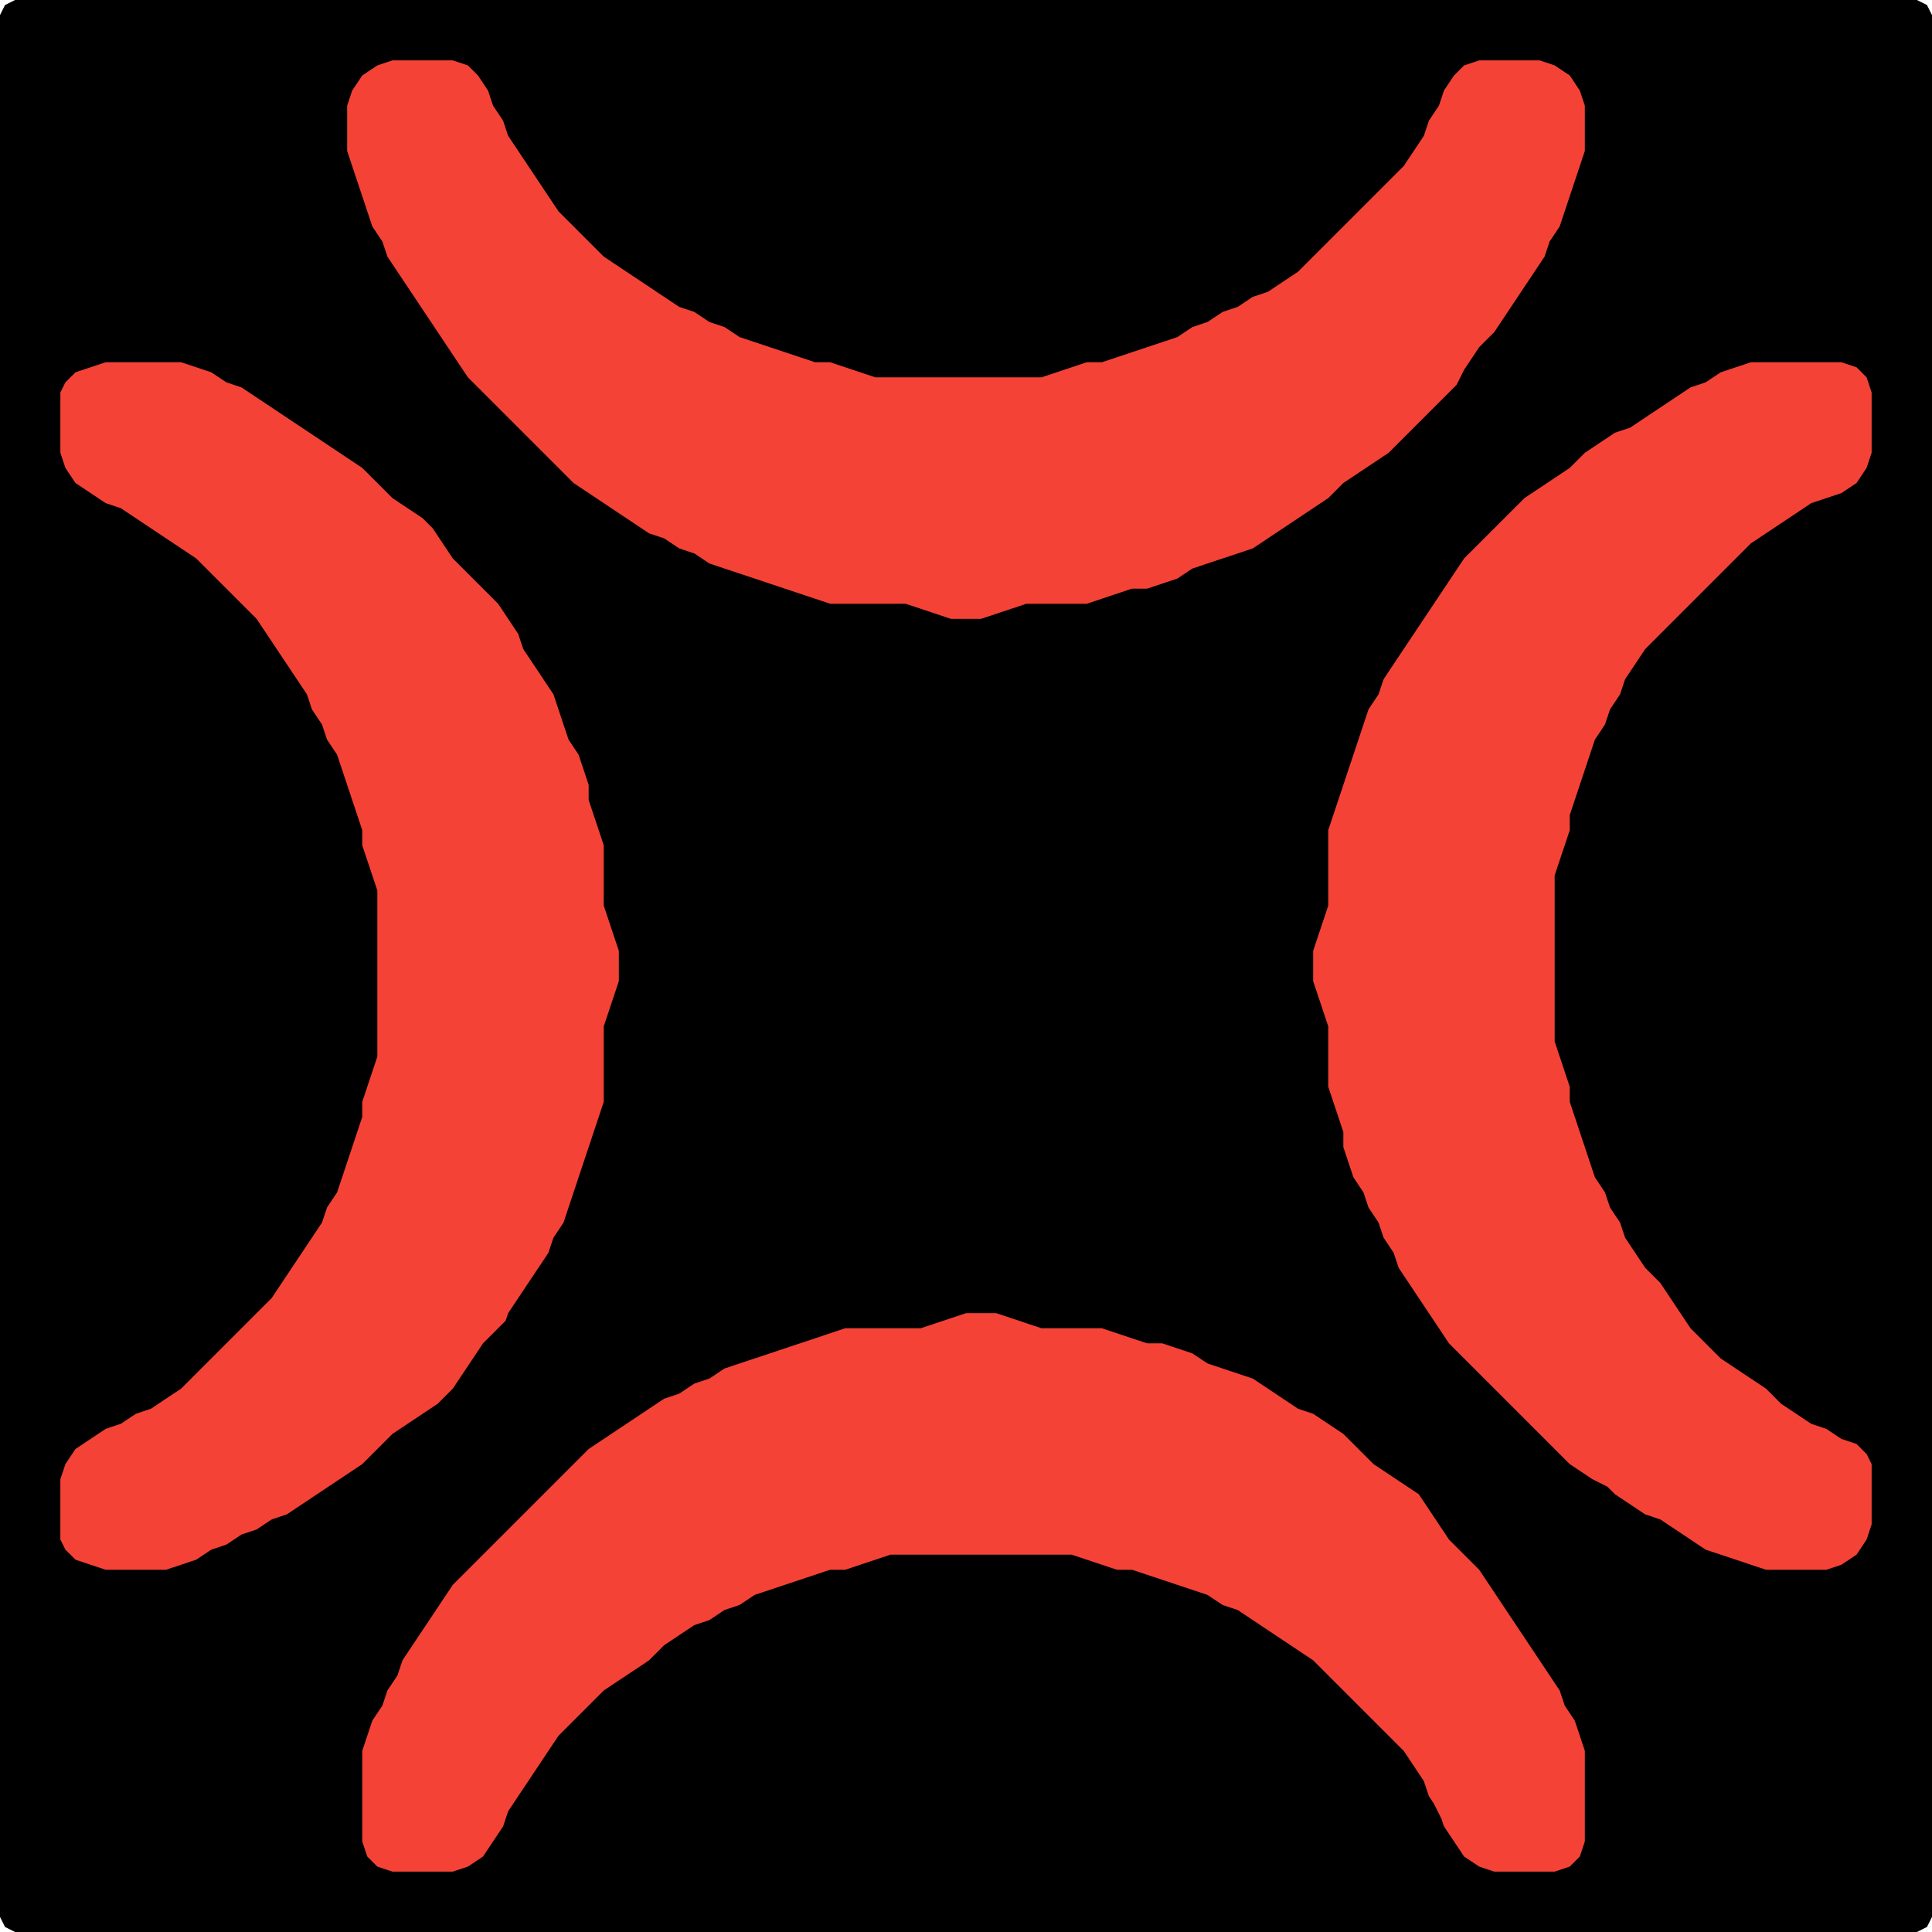 <?xml version="1.0" encoding="UTF-8" standalone="no"?>
<!DOCTYPE svg PUBLIC "-//W3C//DTD SVG 1.1//EN"
"http://www.w3.org/Graphics/SVG/1.1/DTD/svg11.dtd">
<svg width="128" height="128" xmlns="http://www.w3.org/2000/svg" version="1.1">
<path d="M 26.5 128.0 L 27.0 128.0 L 28.0 128.0 L 29.0 128.0 L 30.0 128.0 L 31.0 128.0 L 32.0 128.0 L 33.0 128.0 L 34.0 128.0 L 35.0 128.0 L 36.0 128.0 L 37.0 128.0 L 38.0 128.0 L 39.0 128.0 L 40.0 128.0 L 41.0 128.0 L 42.0 128.0 L 43.0 128.0 L 44.0 128.0 L 45.0 128.0 L 46.0 128.0 L 47.0 128.0 L 48.0 128.0 L 49.0 128.0 L 50.0 128.0 L 51.0 128.0 L 52.0 128.0 L 53.0 128.0 L 54.0 128.0 L 55.0 128.0 L 56.0 128.0 L 57.0 128.0 L 58.0 128.0 L 59.0 128.0 L 60.0 128.0 L 61.0 128.0 L 62.0 128.0 L 63.0 128.0 L 64.0 128.0 L 65.0 128.0 L 66.0 128.0 L 67.0 128.0 L 68.0 128.0 L 69.0 128.0 L 70.0 128.0 L 71.0 128.0 L 72.0 128.0 L 73.0 128.0 L 74.0 128.0 L 75.0 128.0 L 76.0 128.0 L 77.0 128.0 L 78.0 128.0 L 79.0 128.0 L 80.0 128.0 L 81.0 128.0 L 82.0 128.0 L 83.0 128.0 L 84.0 128.0 L 85.0 128.0 L 86.0 128.0 L 87.0 128.0 L 88.0 128.0 L 89.0 128.0 L 90.0 128.0 L 91.0 128.0 L 92.0 128.0 L 93.0 128.0 L 94.0 128.0 L 95.0 128.0 L 96.0 128.0 L 97.0 128.0 L 98.0 128.0 L 99.0 128.0 L 100.0 128.0 L 101.0 128.0 L 102.0 128.0 L 103.0 128.0 L 104.0 128.0 L 105.0 128.0 L 106.0 128.0 L 107.0 128.0 L 108.0 128.0 L 109.0 128.0 L 110.0 128.0 L 111.0 128.0 L 112.0 128.0 L 113.0 128.0 L 114.0 128.0 L 115.0 128.0 L 116.0 128.0 L 117.0 128.0 L 118.0 128.0 L 119.0 128.0 L 120.0 128.0 L 121.0 128.0 L 122.0 128.0 L 123.0 128.0 L 124.0 128.0 L 125.0 128.0 L 126.0 128.0 L 127.0 128.0 L 127.667 127.667 L 128.0 127.0 L 128.0 126.0 L 128.0 125.0 L 128.0 124.0 L 128.0 123.0 L 128.0 122.0 L 128.0 121.0 L 128.0 120.0 L 128.0 119.0 L 128.0 118.0 L 128.0 117.0 L 128.0 116.0 L 128.0 115.0 L 128.0 114.0 L 128.0 113.0 L 128.0 112.0 L 128.0 111.0 L 128.0 110.0 L 128.0 109.0 L 128.0 108.0 L 128.0 107.0 L 128.0 106.0 L 128.0 105.0 L 128.0 104.0 L 128.0 103.0 L 128.0 102.0 L 128.0 101.0 L 128.0 100.0 L 128.0 99.0 L 128.0 98.0 L 128.0 97.0 L 128.0 96.0 L 128.0 95.0 L 128.0 94.0 L 128.0 93.0 L 128.0 92.0 L 128.0 91.0 L 128.0 90.0 L 128.0 89.0 L 128.0 88.0 L 128.0 87.0 L 128.0 86.0 L 128.0 85.0 L 128.0 84.0 L 128.0 83.0 L 128.0 82.0 L 128.0 81.0 L 128.0 80.0 L 128.0 79.0 L 128.0 78.0 L 128.0 77.0 L 128.0 76.0 L 128.0 75.0 L 128.0 74.0 L 128.0 73.0 L 128.0 72.0 L 128.0 71.0 L 128.0 70.0 L 128.0 69.0 L 128.0 68.0 L 128.0 67.0 L 128.0 66.0 L 128.0 65.0 L 128.0 64.0 L 128.0 63.0 L 128.0 62.0 L 128.0 61.0 L 128.0 60.0 L 128.0 59.0 L 128.0 58.0 L 128.0 57.0 L 128.0 56.0 L 128.0 55.0 L 128.0 54.0 L 128.0 53.0 L 128.0 52.0 L 128.0 51.0 L 128.0 50.0 L 128.0 49.0 L 128.0 48.0 L 128.0 47.0 L 128.0 46.0 L 128.0 45.0 L 128.0 44.0 L 128.0 43.0 L 128.0 42.0 L 128.0 41.0 L 128.0 40.0 L 128.0 39.0 L 128.0 38.0 L 128.0 37.0 L 128.0 36.0 L 128.0 35.0 L 128.0 34.0 L 128.0 33.0 L 128.0 32.0 L 128.0 31.0 L 128.0 30.0 L 128.0 29.0 L 128.0 28.0 L 128.0 27.0 L 128.0 26.0 L 128.0 25.0 L 128.0 24.0 L 128.0 23.0 L 128.0 22.0 L 128.0 21.0 L 128.0 20.0 L 128.0 19.0 L 128.0 18.0 L 128.0 17.0 L 128.0 16.0 L 128.0 15.0 L 128.0 14.0 L 128.0 13.0 L 128.0 12.0 L 128.0 11.0 L 128.0 10.0 L 128.0 9.0 L 128.0 8.0 L 128.0 7.0 L 128.0 6.0 L 128.0 5.0 L 128.0 4.0 L 128.0 3.0 L 128.0 2.0 L 128.0 1.0 L 127.667 0.333 L 127.0 0.0 L 126.0 0.0 L 125.0 0.0 L 124.0 0.0 L 123.0 0.0 L 122.0 0.0 L 121.0 0.0 L 120.0 0.0 L 119.0 0.0 L 118.0 0.0 L 117.0 0.0 L 116.0 0.0 L 115.0 0.0 L 114.0 0.0 L 113.0 0.0 L 112.0 0.0 L 111.0 0.0 L 110.0 0.0 L 109.0 0.0 L 108.0 0.0 L 107.0 0.0 L 106.0 0.0 L 105.0 0.0 L 104.0 0.0 L 103.0 0.0 L 102.0 0.0 L 101.0 0.0 L 100.0 0.0 L 99.0 0.0 L 98.0 0.0 L 97.0 0.0 L 96.0 0.0 L 95.0 0.0 L 94.0 0.0 L 93.0 0.0 L 92.0 0.0 L 91.0 0.0 L 90.0 0.0 L 89.0 0.0 L 88.0 0.0 L 87.0 0.0 L 86.0 0.0 L 85.0 0.0 L 84.0 0.0 L 83.0 0.0 L 82.0 0.0 L 81.0 0.0 L 80.0 0.0 L 79.0 0.0 L 78.0 0.0 L 77.0 0.0 L 76.0 0.0 L 75.0 0.0 L 74.0 0.0 L 73.0 0.0 L 72.0 0.0 L 71.0 0.0 L 70.0 0.0 L 69.0 0.0 L 68.0 0.0 L 67.0 0.0 L 66.0 0.0 L 65.0 0.0 L 64.0 0.0 L 63.0 0.0 L 62.0 0.0 L 61.0 0.0 L 60.0 0.0 L 59.0 0.0 L 58.0 0.0 L 57.0 0.0 L 56.0 0.0 L 55.0 0.0 L 54.0 0.0 L 53.0 0.0 L 52.0 0.0 L 51.0 0.0 L 50.0 0.0 L 49.0 0.0 L 48.0 0.0 L 47.0 0.0 L 46.0 0.0 L 45.0 0.0 L 44.0 0.0 L 43.0 0.0 L 42.0 0.0 L 41.0 0.0 L 40.0 0.0 L 39.0 0.0 L 38.0 0.0 L 37.0 0.0 L 36.0 0.0 L 35.0 0.0 L 34.0 0.0 L 33.0 0.0 L 32.0 0.0 L 31.0 0.0 L 30.0 0.0 L 29.0 0.0 L 28.0 0.0 L 27.0 0.0 L 26.0 0.0 L 25.0 0.0 L 24.0 0.0 L 23.0 0.0 L 22.0 0.0 L 21.0 0.0 L 20.0 0.0 L 19.0 0.0 L 18.0 0.0 L 17.0 0.0 L 16.0 0.0 L 15.0 0.0 L 14.0 0.0 L 13.0 0.0 L 12.0 0.0 L 11.0 0.0 L 10.0 0.0 L 9.0 0.0 L 8.0 0.0 L 7.0 0.0 L 6.0 0.0 L 5.0 0.0 L 4.0 0.0 L 3.0 0.0 L 2.0 0.0 L 1.0 0.0 L 0.333 0.333 L 0.0 1.0 L 0.0 2.0 L 0.0 3.0 L 0.0 4.0 L 0.0 5.0 L 0.0 6.0 L 0.0 7.0 L 0.0 8.0 L 0.0 9.0 L 0.0 10.0 L 0.0 11.0 L 0.0 12.0 L 0.0 13.0 L 0.0 14.0 L 0.0 15.0 L 0.0 16.0 L 0.0 17.0 L 0.0 18.0 L 0.0 19.0 L 0.0 20.0 L 0.0 21.0 L 0.0 22.0 L 0.0 23.0 L 0.0 24.0 L 0.0 25.0 L 0.0 26.0 L 0.0 27.0 L 0.0 28.0 L 0.0 29.0 L 0.0 30.0 L 0.0 31.0 L 0.0 32.0 L 0.0 33.0 L 0.0 34.0 L 0.0 35.0 L 0.0 36.0 L 0.0 37.0 L 0.0 38.0 L 0.0 39.0 L 0.0 40.0 L 0.0 41.0 L 0.0 42.0 L 0.0 43.0 L 0.0 44.0 L 0.0 45.0 L 0.0 46.0 L 0.0 47.0 L 0.0 48.0 L 0.0 49.0 L 0.0 50.0 L 0.0 51.0 L 0.0 52.0 L 0.0 53.0 L 0.0 54.0 L 0.0 55.0 L 0.0 56.0 L 0.0 57.0 L 0.0 58.0 L 0.0 59.0 L 0.0 60.0 L 0.0 61.0 L 0.0 62.0 L 0.0 63.0 L 0.0 64.0 L 0.0 65.0 L 0.0 66.0 L 0.0 67.0 L 0.0 68.0 L 0.0 69.0 L 0.0 70.0 L 0.0 71.0 L 0.0 72.0 L 0.0 73.0 L 0.0 74.0 L 0.0 75.0 L 0.0 76.0 L 0.0 77.0 L 0.0 78.0 L 0.0 79.0 L 0.0 80.0 L 0.0 81.0 L 0.0 82.0 L 0.0 83.0 L 0.0 84.0 L 0.0 85.0 L 0.0 86.0 L 0.0 87.0 L 0.0 88.0 L 0.0 89.0 L 0.0 90.0 L 0.0 91.0 L 0.0 92.0 L 0.0 93.0 L 0.0 94.0 L 0.0 95.0 L 0.0 96.0 L 0.0 97.0 L 0.0 98.0 L 0.0 99.0 L 0.0 100.0 L 0.0 101.0 L 0.0 102.0 L 0.0 103.0 L 0.0 104.0 L 0.0 105.0 L 0.0 106.0 L 0.0 107.0 L 0.0 108.0 L 0.0 109.0 L 0.0 110.0 L 0.0 111.0 L 0.0 112.0 L 0.0 113.0 L 0.0 114.0 L 0.0 115.0 L 0.0 116.0 L 0.0 117.0 L 0.0 118.0 L 0.0 119.0 L 0.0 120.0 L 0.0 121.0 L 0.0 122.0 L 0.0 123.0 L 0.0 124.0 L 0.0 125.0 L 0.0 126.0 L 0.0 127.0 L 0.333 127.667 L 1.0 128.0 L 2.0 128.0 L 3.0 128.0 L 4.0 128.0 L 5.0 128.0 L 6.0 128.0 L 7.0 128.0 L 8.0 128.0 L 9.0 128.0 L 10.0 128.0 L 11.0 128.0 L 12.0 128.0 L 13.0 128.0 L 14.0 128.0 L 15.0 128.0 L 16.0 128.0 L 17.0 128.0 L 18.0 128.0 L 19.0 128.0 L 20.0 128.0 L 21.0 128.0 L 22.0 128.0 L 23.0 128.0 L 24.0 128.0 L 25.0 128.0 L 25.5 128.0 Z" stroke="none" fill="rgb(0,0,0)" />
<path d="M 97.0 24.5 L 97.333 24.0 L 98.0 23.0 L 99.0 22.0 L 99.667 21.0 L 100.333 20.0 L 101.0 19.0 L 101.667 18.0 L 102.333 17.0 L 102.667 16.0 L 103.333 15.0 L 103.667 14.0 L 104.0 13.0 L 104.333 12.0 L 104.667 11.0 L 105.0 10.0 L 105.0 9.0 L 105.0 8.0 L 105.0 7.0 L 104.667 6.0 L 104.0 5.0 L 103.0 4.333 L 102.0 4.0 L 101.0 4.0 L 100.0 4.0 L 99.0 4.0 L 98.0 4.0 L 97.0 4.333 L 96.333 5.0 L 95.667 6.0 L 95.333 7.0 L 94.667 8.0 L 94.333 9.0 L 93.667 10.0 L 93.0 11.0 L 92.0 12.0 L 91.0 13.0 L 90.0 14.0 L 89.0 15.0 L 88.0 16.0 L 87.0 17.0 L 86.0 18.0 L 85.0 18.667 L 84.0 19.333 L 83.0 19.667 L 82.0 20.333 L 81.0 20.667 L 80.0 21.333 L 79.0 21.667 L 78.0 22.333 L 77.0 22.667 L 76.0 23.0 L 75.0 23.333 L 74.0 23.667 L 73.0 24.0 L 72.0 24.0 L 71.0 24.333 L 70.0 24.667 L 69.0 25.0 L 68.0 25.0 L 67.0 25.0 L 66.0 25.0 L 65.0 25.0 L 64.0 25.0 L 63.0 25.0 L 62.0 25.0 L 61.0 25.0 L 60.0 25.0 L 59.0 25.0 L 58.0 25.0 L 57.0 24.667 L 56.0 24.333 L 55.0 24.0 L 54.0 24.0 L 53.0 23.667 L 52.0 23.333 L 51.0 23.0 L 50.0 22.667 L 49.0 22.333 L 48.0 21.667 L 47.0 21.333 L 46.0 20.667 L 45.0 20.333 L 44.0 19.667 L 43.0 19.0 L 42.0 18.333 L 41.0 17.667 L 40.0 17.0 L 39.0 16.0 L 38.0 15.0 L 37.0 14.0 L 36.333 13.0 L 35.667 12.0 L 35.0 11.0 L 34.333 10.0 L 33.667 9.0 L 33.333 8.0 L 32.667 7.0 L 32.333 6.0 L 31.667 5.0 L 31.0 4.333 L 30.0 4.0 L 29.0 4.0 L 28.0 4.0 L 27.0 4.0 L 26.0 4.0 L 25.0 4.333 L 24.0 5.0 L 23.333 6.0 L 23.0 7.0 L 23.0 8.0 L 23.0 9.0 L 23.0 10.0 L 23.333 11.0 L 23.667 12.0 L 24.0 13.0 L 24.333 14.0 L 24.667 15.0 L 25.333 16.0 L 25.667 17.0 L 26.333 18.0 L 27.0 19.0 L 27.667 20.0 L 28.333 21.0 L 29.0 22.0 L 29.667 23.0 L 30.333 24.0 L 31.0 25.0 L 32.0 26.0 L 33.0 27.0 L 34.0 28.0 L 35.0 29.0 L 36.0 30.0 L 37.0 31.0 L 38.0 32.0 L 39.0 32.667 L 40.0 33.333 L 41.0 34.0 L 42.0 34.667 L 43.0 35.333 L 44.0 35.667 L 45.0 36.333 L 46.0 36.667 L 47.0 37.333 L 48.0 37.667 L 49.0 38.0 L 50.0 38.333 L 51.0 38.667 L 52.0 39.0 L 53.0 39.333 L 54.0 39.667 L 55.0 40.0 L 56.0 40.0 L 57.0 40.0 L 58.0 40.0 L 59.0 40.0 L 60.0 40.0 L 61.0 40.333 L 62.0 40.667 L 63.0 41.0 L 64.0 41.0 L 65.0 41.0 L 66.0 40.667 L 67.0 40.333 L 68.0 40.0 L 69.0 40.0 L 70.0 40.0 L 71.0 40.0 L 72.0 40.0 L 73.0 39.667 L 74.0 39.333 L 75.0 39.0 L 76.0 39.0 L 77.0 38.667 L 78.0 38.333 L 79.0 37.667 L 80.0 37.333 L 81.0 37.0 L 82.0 36.667 L 83.0 36.333 L 84.0 35.667 L 85.0 35.0 L 86.0 34.333 L 87.0 33.667 L 88.0 33.0 L 89.0 32.0 L 90.0 31.333 L 91.0 30.667 L 92.0 30.0 L 93.0 29.0 L 94.0 28.0 L 95.0 27.0 L 96.0 26.0 L 96.5 25.5 Z" stroke="none" fill="rgb(244,67,54)" />
<path d="M 33.5 87.5 L 33.667 87.0 L 34.333 86.0 L 35.0 85.0 L 35.667 84.0 L 36.333 83.0 L 36.667 82.0 L 37.333 81.0 L 37.667 80.0 L 38.0 79.0 L 38.333 78.0 L 38.667 77.0 L 39.0 76.0 L 39.333 75.0 L 39.667 74.0 L 40.0 73.0 L 40.0 72.0 L 40.0 71.0 L 40.0 70.0 L 40.0 69.0 L 40.0 68.0 L 40.333 67.0 L 40.667 66.0 L 41.0 65.0 L 41.0 64.0 L 41.0 63.0 L 40.667 62.0 L 40.333 61.0 L 40.0 60.0 L 40.0 59.0 L 40.0 58.0 L 40.0 57.0 L 40.0 56.0 L 39.667 55.0 L 39.333 54.0 L 39.0 53.0 L 39.0 52.0 L 38.667 51.0 L 38.333 50.0 L 37.667 49.0 L 37.333 48.0 L 37.0 47.0 L 36.667 46.0 L 36.0 45.0 L 35.333 44.0 L 34.667 43.0 L 34.333 42.0 L 33.667 41.0 L 33.0 40.0 L 32.0 39.0 L 31.0 38.0 L 30.0 37.0 L 29.333 36.0 L 28.667 35.0 L 28.0 34.333 L 27.0 33.667 L 26.0 33.0 L 25.0 32.0 L 24.0 31.0 L 23.0 30.333 L 22.0 29.667 L 21.0 29.0 L 20.0 28.333 L 19.0 27.667 L 18.0 27.0 L 17.0 26.333 L 16.0 25.667 L 15.0 25.333 L 14.0 24.667 L 13.0 24.333 L 12.0 24.0 L 11.0 24.0 L 10.0 24.0 L 9.0 24.0 L 8.0 24.0 L 7.0 24.0 L 6.0 24.333 L 5.0 24.667 L 4.333 25.333 L 4.0 26.0 L 4.0 27.0 L 4.0 28.0 L 4.0 29.0 L 4.0 30.0 L 4.333 31.0 L 5.0 32.0 L 6.0 32.667 L 7.0 33.333 L 8.0 33.667 L 9.0 34.333 L 10.0 35.0 L 11.0 35.667 L 12.0 36.333 L 13.0 37.0 L 14.0 38.0 L 15.0 39.0 L 16.0 40.0 L 17.0 41.0 L 17.667 42.0 L 18.333 43.0 L 19.0 44.0 L 19.667 45.0 L 20.333 46.0 L 20.667 47.0 L 21.333 48.0 L 21.667 49.0 L 22.333 50.0 L 22.667 51.0 L 23.0 52.0 L 23.333 53.0 L 23.667 54.0 L 24.0 55.0 L 24.0 56.0 L 24.333 57.0 L 24.667 58.0 L 25.0 59.0 L 25.0 60.0 L 25.0 61.0 L 25.0 62.0 L 25.0 63.0 L 25.0 64.0 L 25.0 65.0 L 25.0 66.0 L 25.0 67.0 L 25.0 68.0 L 25.0 69.0 L 25.0 70.0 L 24.667 71.0 L 24.333 72.0 L 24.0 73.0 L 24.0 74.0 L 23.667 75.0 L 23.333 76.0 L 23.0 77.0 L 22.667 78.0 L 22.333 79.0 L 21.667 80.0 L 21.333 81.0 L 20.667 82.0 L 20.0 83.0 L 19.333 84.0 L 18.667 85.0 L 18.0 86.0 L 17.0 87.0 L 16.0 88.0 L 15.0 89.0 L 14.0 90.0 L 13.0 91.0 L 12.0 92.0 L 11.0 92.667 L 10.0 93.333 L 9.0 93.667 L 8.0 94.333 L 7.0 94.667 L 6.0 95.333 L 5.0 96.0 L 4.333 97.0 L 4.0 98.0 L 4.0 99.0 L 4.0 100.0 L 4.0 101.0 L 4.0 102.0 L 4.333 102.667 L 5.0 103.333 L 6.0 103.667 L 7.0 104.0 L 8.0 104.0 L 9.0 104.0 L 10.0 104.0 L 11.0 104.0 L 12.0 103.667 L 13.0 103.333 L 14.0 102.667 L 15.0 102.333 L 16.0 101.667 L 17.0 101.333 L 18.0 100.667 L 19.0 100.333 L 20.0 99.667 L 21.0 99.0 L 22.0 98.333 L 23.0 97.667 L 24.0 97.0 L 25.0 96.0 L 26.0 95.0 L 27.0 94.333 L 28.0 93.667 L 29.0 93.0 L 30.0 92.0 L 30.667 91.0 L 31.333 90.0 L 32.0 89.0 L 32.5 88.5 Z" stroke="none" fill="rgb(244,67,54)" />
<path d="M 106.5 98.5 L 107.0 99.0 L 108.0 99.667 L 109.0 100.333 L 110.0 100.667 L 111.0 101.333 L 112.0 102.0 L 113.0 102.667 L 114.0 103.0 L 115.0 103.333 L 116.0 103.667 L 117.0 104.0 L 118.0 104.0 L 119.0 104.0 L 120.0 104.0 L 121.0 104.0 L 122.0 103.667 L 123.0 103.0 L 123.667 102.0 L 124.0 101.0 L 124.0 100.0 L 124.0 99.0 L 124.0 98.0 L 124.0 97.0 L 123.667 96.333 L 123.0 95.667 L 122.0 95.333 L 121.0 94.667 L 120.0 94.333 L 119.0 93.667 L 118.0 93.0 L 117.0 92.0 L 116.0 91.333 L 115.0 90.667 L 114.0 90.0 L 113.0 89.0 L 112.0 88.0 L 111.333 87.0 L 110.667 86.0 L 110.0 85.0 L 109.0 84.0 L 108.333 83.0 L 107.667 82.0 L 107.333 81.0 L 106.667 80.0 L 106.333 79.0 L 105.667 78.0 L 105.333 77.0 L 105.0 76.0 L 104.667 75.0 L 104.333 74.0 L 104.0 73.0 L 104.0 72.0 L 103.667 71.0 L 103.333 70.0 L 103.0 69.0 L 103.0 68.0 L 103.0 67.0 L 103.0 66.0 L 103.0 65.0 L 103.0 64.0 L 103.0 63.0 L 103.0 62.0 L 103.0 61.0 L 103.0 60.0 L 103.0 59.0 L 103.0 58.0 L 103.333 57.0 L 103.667 56.0 L 104.0 55.0 L 104.0 54.0 L 104.333 53.0 L 104.667 52.0 L 105.0 51.0 L 105.333 50.0 L 105.667 49.0 L 106.333 48.0 L 106.667 47.0 L 107.333 46.0 L 107.667 45.0 L 108.333 44.0 L 109.0 43.0 L 110.0 42.0 L 111.0 41.0 L 112.0 40.0 L 113.0 39.0 L 114.0 38.0 L 115.0 37.0 L 116.0 36.0 L 117.0 35.333 L 118.0 34.667 L 119.0 34.0 L 120.0 33.333 L 121.0 33.0 L 122.0 32.667 L 123.0 32.0 L 123.667 31.0 L 124.0 30.0 L 124.0 29.0 L 124.0 28.0 L 124.0 27.0 L 124.0 26.0 L 123.667 25.0 L 123.0 24.333 L 122.0 24.0 L 121.0 24.0 L 120.0 24.0 L 119.0 24.0 L 118.0 24.0 L 117.0 24.0 L 116.0 24.0 L 115.0 24.333 L 114.0 24.667 L 113.0 25.333 L 112.0 25.667 L 111.0 26.333 L 110.0 27.0 L 109.0 27.667 L 108.0 28.333 L 107.0 28.667 L 106.0 29.333 L 105.0 30.0 L 104.0 31.0 L 103.0 31.667 L 102.0 32.333 L 101.0 33.0 L 100.0 34.0 L 99.0 35.0 L 98.0 36.0 L 97.0 37.0 L 96.333 38.0 L 95.667 39.0 L 95.0 40.0 L 94.333 41.0 L 93.667 42.0 L 93.0 43.0 L 92.333 44.0 L 91.667 45.0 L 91.333 46.0 L 90.667 47.0 L 90.333 48.0 L 90.0 49.0 L 89.667 50.0 L 89.333 51.0 L 89.0 52.0 L 88.667 53.0 L 88.333 54.0 L 88.0 55.0 L 88.0 56.0 L 88.0 57.0 L 88.0 58.0 L 88.0 59.0 L 88.0 60.0 L 87.667 61.0 L 87.333 62.0 L 87.0 63.0 L 87.0 64.0 L 87.0 65.0 L 87.333 66.0 L 87.667 67.0 L 88.0 68.0 L 88.0 69.0 L 88.0 70.0 L 88.0 71.0 L 88.0 72.0 L 88.333 73.0 L 88.667 74.0 L 89.0 75.0 L 89.0 76.0 L 89.333 77.0 L 89.667 78.0 L 90.333 79.0 L 90.667 80.0 L 91.333 81.0 L 91.667 82.0 L 92.333 83.0 L 92.667 84.0 L 93.333 85.0 L 94.0 86.0 L 94.667 87.0 L 95.333 88.0 L 96.0 89.0 L 97.0 90.0 L 98.0 91.0 L 99.0 92.0 L 100.0 93.0 L 101.0 94.0 L 102.0 95.0 L 103.0 96.0 L 104.0 97.0 L 105.0 97.667 L 105.5 98.0 Z" stroke="none" fill="rgb(244,67,54)" />
<path d="M 95.5 120.5 L 95.667 121.0 L 96.333 122.0 L 97.0 123.0 L 98.0 123.667 L 99.0 124.0 L 100.0 124.0 L 101.0 124.0 L 102.0 124.0 L 103.0 124.0 L 104.0 123.667 L 104.667 123.0 L 105.0 122.0 L 105.0 121.0 L 105.0 120.0 L 105.0 119.0 L 105.0 118.0 L 105.0 117.0 L 105.0 116.0 L 104.667 115.0 L 104.333 114.0 L 103.667 113.0 L 103.333 112.0 L 102.667 111.0 L 102.0 110.0 L 101.333 109.0 L 100.667 108.0 L 100.0 107.0 L 99.333 106.0 L 98.667 105.0 L 98.0 104.0 L 97.0 103.0 L 96.0 102.0 L 95.333 101.0 L 94.667 100.0 L 94.0 99.0 L 93.0 98.333 L 92.0 97.667 L 91.0 97.0 L 90.0 96.0 L 89.0 95.0 L 88.0 94.333 L 87.0 93.667 L 86.0 93.333 L 85.0 92.667 L 84.0 92.0 L 83.0 91.333 L 82.0 91.0 L 81.0 90.667 L 80.0 90.333 L 79.0 89.667 L 78.0 89.333 L 77.0 89.0 L 76.0 89.0 L 75.0 88.667 L 74.0 88.333 L 73.0 88.0 L 72.0 88.0 L 71.0 88.0 L 70.0 88.0 L 69.0 88.0 L 68.0 87.667 L 67.0 87.333 L 66.0 87.0 L 65.0 87.0 L 64.0 87.0 L 63.0 87.333 L 62.0 87.667 L 61.0 88.0 L 60.0 88.0 L 59.0 88.0 L 58.0 88.0 L 57.0 88.0 L 56.0 88.0 L 55.0 88.333 L 54.0 88.667 L 53.0 89.0 L 52.0 89.333 L 51.0 89.667 L 50.0 90.0 L 49.0 90.333 L 48.0 90.667 L 47.0 91.333 L 46.0 91.667 L 45.0 92.333 L 44.0 92.667 L 43.0 93.333 L 42.0 94.0 L 41.0 94.667 L 40.0 95.333 L 39.0 96.0 L 38.0 97.0 L 37.0 98.0 L 36.0 99.0 L 35.0 100.0 L 34.0 101.0 L 33.0 102.0 L 32.0 103.0 L 31.0 104.0 L 30.0 105.0 L 29.333 106.0 L 28.667 107.0 L 28.0 108.0 L 27.333 109.0 L 26.667 110.0 L 26.333 111.0 L 25.667 112.0 L 25.333 113.0 L 24.667 114.0 L 24.333 115.0 L 24.0 116.0 L 24.0 117.0 L 24.0 118.0 L 24.0 119.0 L 24.0 120.0 L 24.0 121.0 L 24.0 122.0 L 24.333 123.0 L 25.0 123.667 L 26.0 124.0 L 27.0 124.0 L 28.0 124.0 L 29.0 124.0 L 30.0 124.0 L 31.0 123.667 L 32.0 123.0 L 32.667 122.0 L 33.333 121.0 L 33.667 120.0 L 34.333 119.0 L 35.0 118.0 L 35.667 117.0 L 36.333 116.0 L 37.0 115.0 L 38.0 114.0 L 39.0 113.0 L 40.0 112.0 L 41.0 111.333 L 42.0 110.667 L 43.0 110.0 L 44.0 109.0 L 45.0 108.333 L 46.0 107.667 L 47.0 107.333 L 48.0 106.667 L 49.0 106.333 L 50.0 105.667 L 51.0 105.333 L 52.0 105.0 L 53.0 104.667 L 54.0 104.333 L 55.0 104.0 L 56.0 104.0 L 57.0 103.667 L 58.0 103.333 L 59.0 103.0 L 60.0 103.0 L 61.0 103.0 L 62.0 103.0 L 63.0 103.0 L 64.0 103.0 L 65.0 103.0 L 66.0 103.0 L 67.0 103.0 L 68.0 103.0 L 69.0 103.0 L 70.0 103.0 L 71.0 103.0 L 72.0 103.333 L 73.0 103.667 L 74.0 104.0 L 75.0 104.0 L 76.0 104.333 L 77.0 104.667 L 78.0 105.0 L 79.0 105.333 L 80.0 105.667 L 81.0 106.333 L 82.0 106.667 L 83.0 107.333 L 84.0 108.0 L 85.0 108.667 L 86.0 109.333 L 87.0 110.0 L 88.0 111.0 L 89.0 112.0 L 90.0 113.0 L 91.0 114.0 L 92.0 115.0 L 93.0 116.0 L 93.667 117.0 L 94.333 118.0 L 94.667 119.0 L 95.0 119.5 Z" stroke="none" fill="rgb(244,67,54)" />
</svg>
